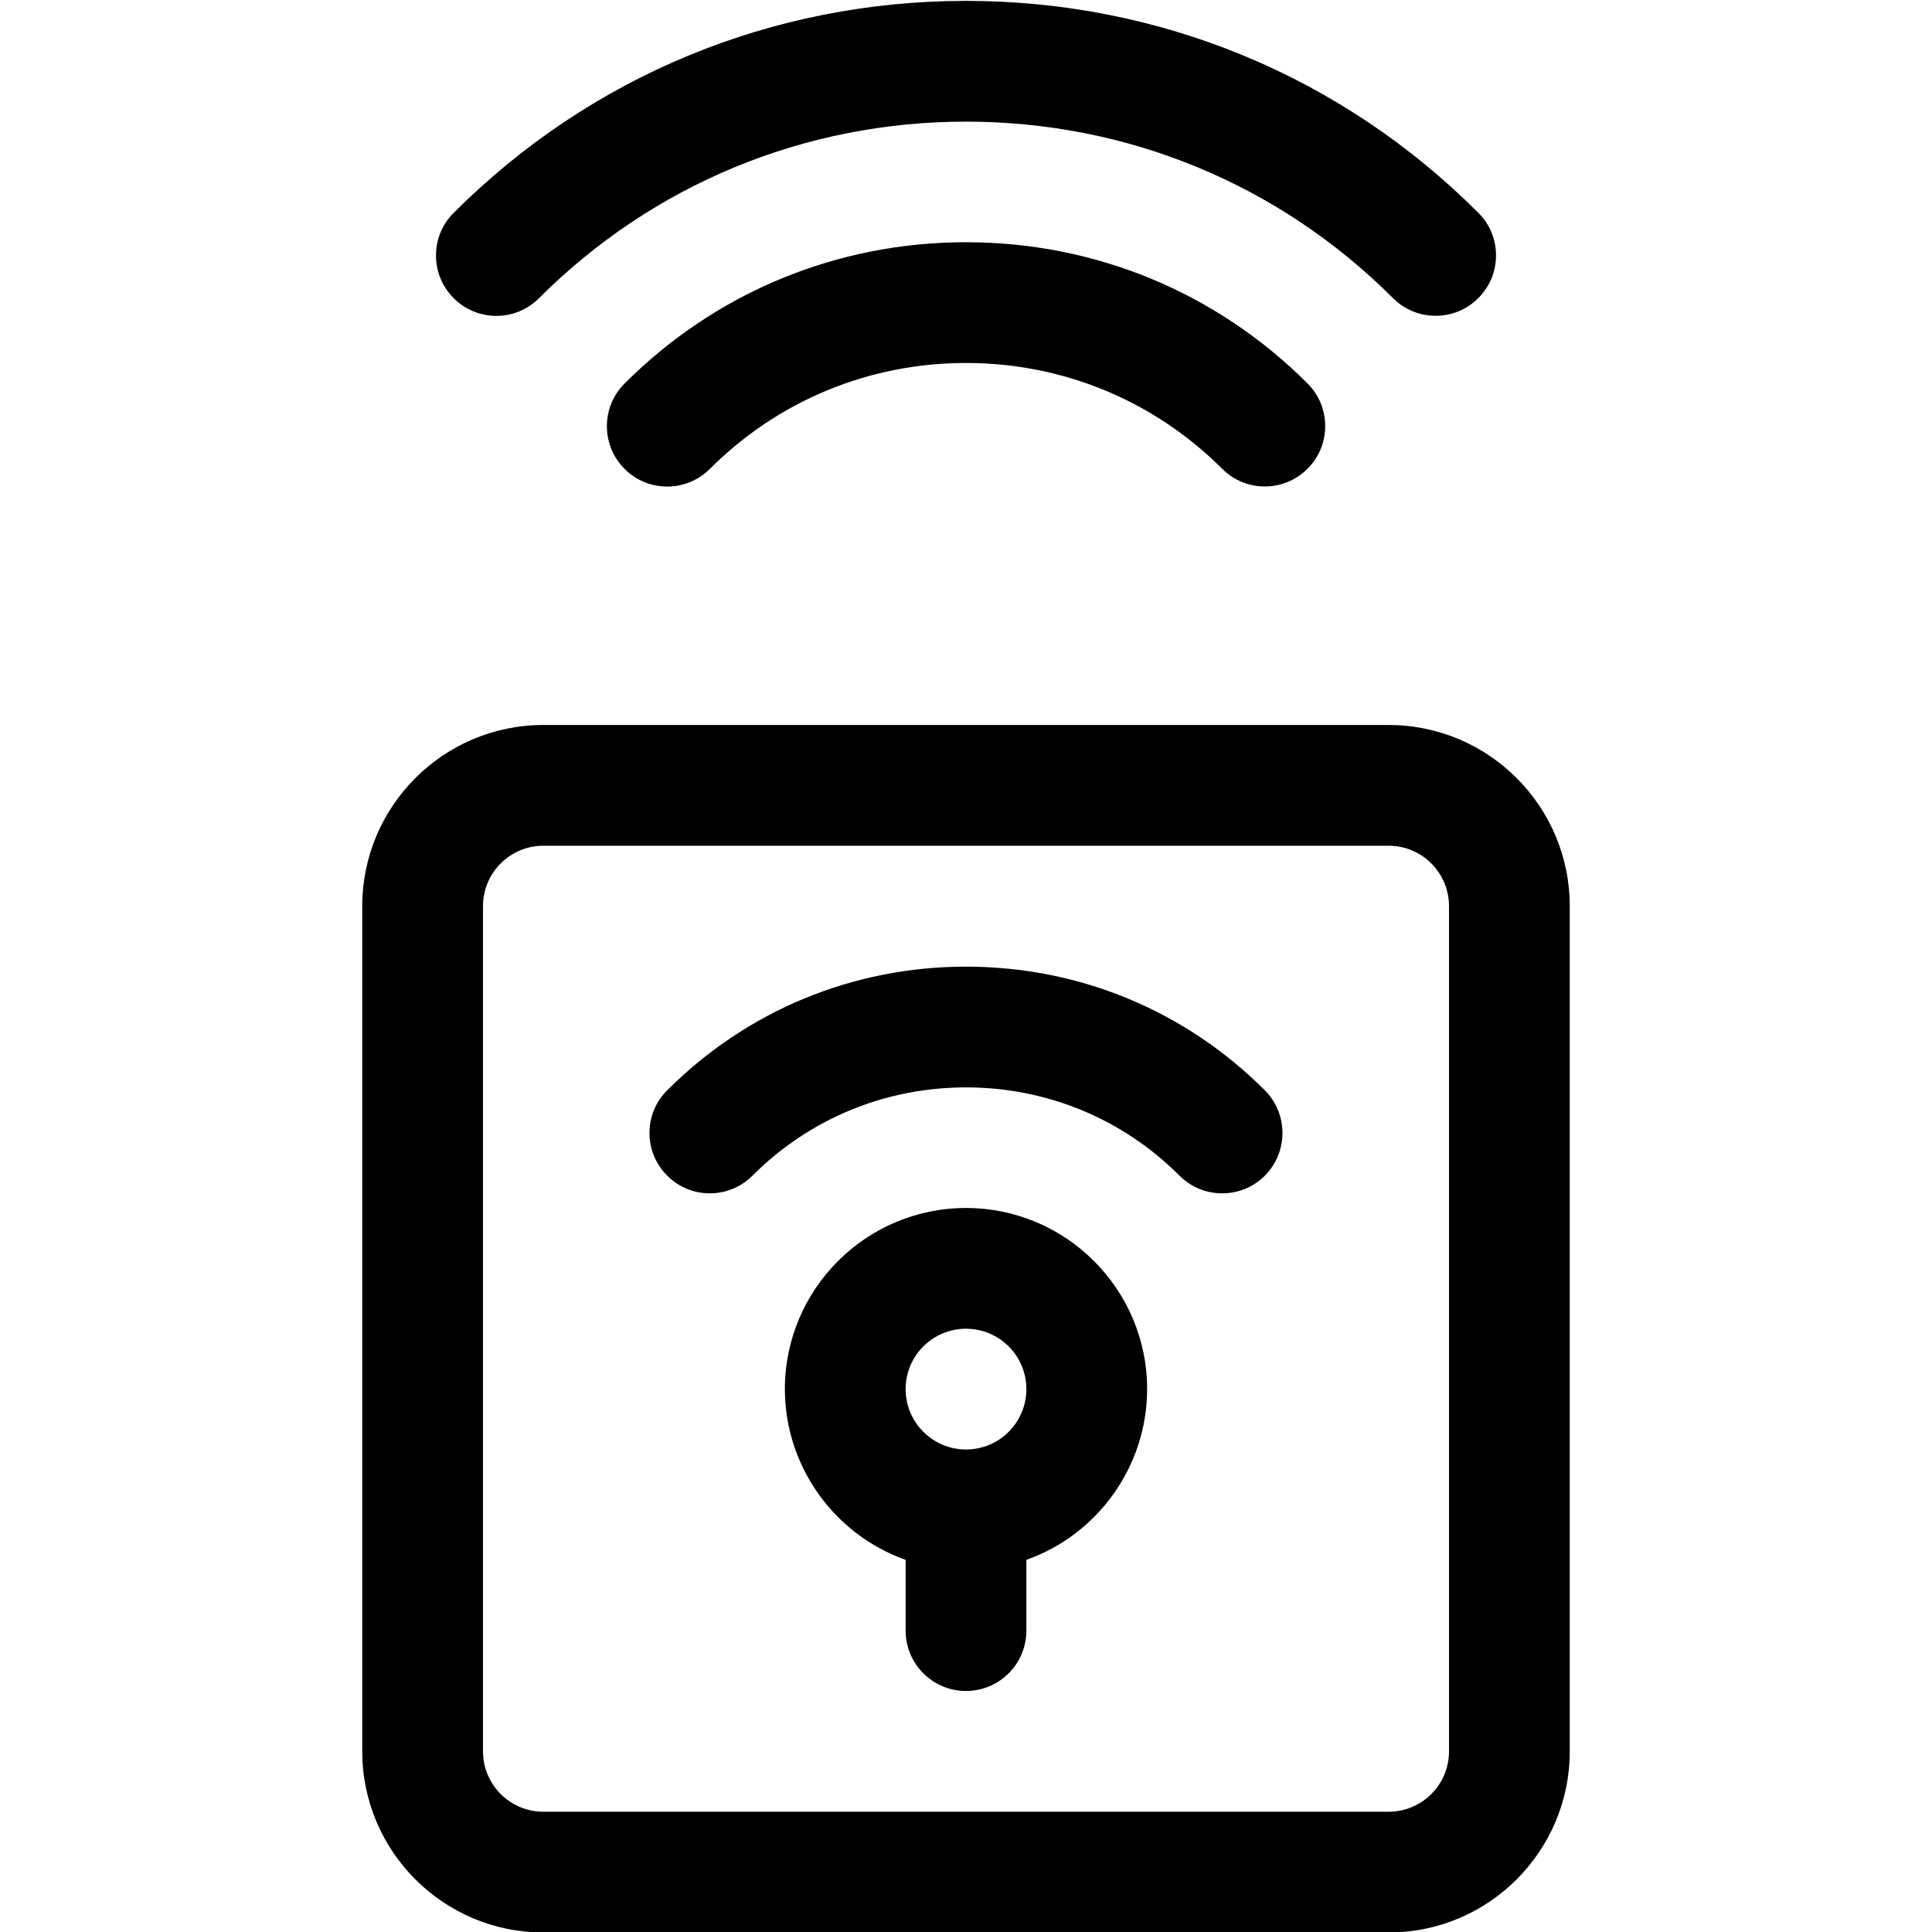 <?xml version="1.0" encoding="utf-8"?>
<!-- Generator: Adobe Illustrator 22.1.0, SVG Export Plug-In . SVG Version: 6.00 Build 0)  -->
<svg version="1.1" id="Layer_1" xmlns="http://www.w3.org/2000/svg" xmlns:xlink="http://www.w3.org/1999/xlink" x="0px" y="0px"
	 viewBox="0 0 24 24" style="enable-background:new 0 0 24 24;" xml:space="preserve">
<title>beacon-wireless-remote</title>
<g>
	<path d="M8.288,6.044c-0.2,0-0.389-0.078-0.53-0.22c-0.141-0.141-0.219-0.33-0.219-0.53c0-0.2,0.078-0.389,0.22-0.53
		C8.889,3.633,10.396,3.009,12,3.009c1.604,0,3.111,0.623,4.242,1.754c0.142,0.141,0.22,0.33,0.22,0.53c0,0.2-0.078,0.389-0.22,0.53
		c-0.142,0.142-0.33,0.22-0.53,0.22s-0.389-0.078-0.53-0.22C14.333,4.976,13.203,4.509,12,4.509S9.667,4.976,8.818,5.825
		C8.677,5.966,8.488,6.044,8.288,6.044z"/>
	<path d="M17.834,3.923c-0.2,0-0.389-0.078-0.53-0.22C15.889,2.289,14.006,1.511,12,1.511c-2.006,0-3.889,0.779-5.304,2.193
		c-0.142,0.142-0.33,0.22-0.53,0.22s-0.389-0.078-0.53-0.22c-0.142-0.142-0.22-0.33-0.22-0.53c0-0.2,0.078-0.389,0.22-0.53
		C7.333,0.946,9.593,0.011,12,0.011s4.667,0.935,6.364,2.632c0.142,0.141,0.22,0.33,0.22,0.53c0,0.2-0.078,0.389-0.22,0.53
		C18.223,3.845,18.034,3.923,17.834,3.923z"/>
	<path d="M6.75,24.006c-1.241,0-2.25-1.009-2.25-2.25v-10.5c0-1.241,1.009-2.25,2.25-2.25h10.5c1.241,0,2.25,1.009,2.25,2.25v10.5
		c0,1.241-1.009,2.25-2.25,2.25H6.75z M6.75,10.506c-0.414,0-0.75,0.336-0.75,0.75v10.5c0,0.414,0.336,0.75,0.75,0.75h10.5
		c0.414,0,0.75-0.336,0.75-0.75v-10.5c0-0.414-0.336-0.75-0.75-0.75H6.75z"/>
	<path d="M15.182,14.824c-0.2,0-0.389-0.078-0.53-0.22c-0.707-0.707-1.649-1.096-2.652-1.096s-1.945,0.389-2.652,1.096
		c-0.142,0.142-0.33,0.22-0.53,0.22s-0.389-0.078-0.53-0.22c-0.142-0.142-0.22-0.33-0.22-0.53s0.078-0.389,0.22-0.53
		c0.99-0.99,2.308-1.536,3.712-1.536c1.404,0,2.722,0.545,3.712,1.536c0.292,0.292,0.292,0.768,0,1.061
		C15.571,14.746,15.382,14.824,15.182,14.824z"/>
	<path d="M12,21.006c-0.414,0-0.75-0.336-0.75-0.75v-0.879c-0.885-0.313-1.5-1.161-1.5-2.121c0-1.241,1.009-2.25,2.25-2.25
		c1.241,0,2.25,1.009,2.25,2.25c0,0.96-0.615,1.808-1.5,2.121v0.879C12.75,20.67,12.414,21.006,12,21.006z M12,16.506
		c-0.414,0-0.75,0.336-0.75,0.75s0.336,0.75,0.75,0.75s0.75-0.336,0.75-0.75S12.414,16.506,12,16.506z"/>
</g>
</svg>
